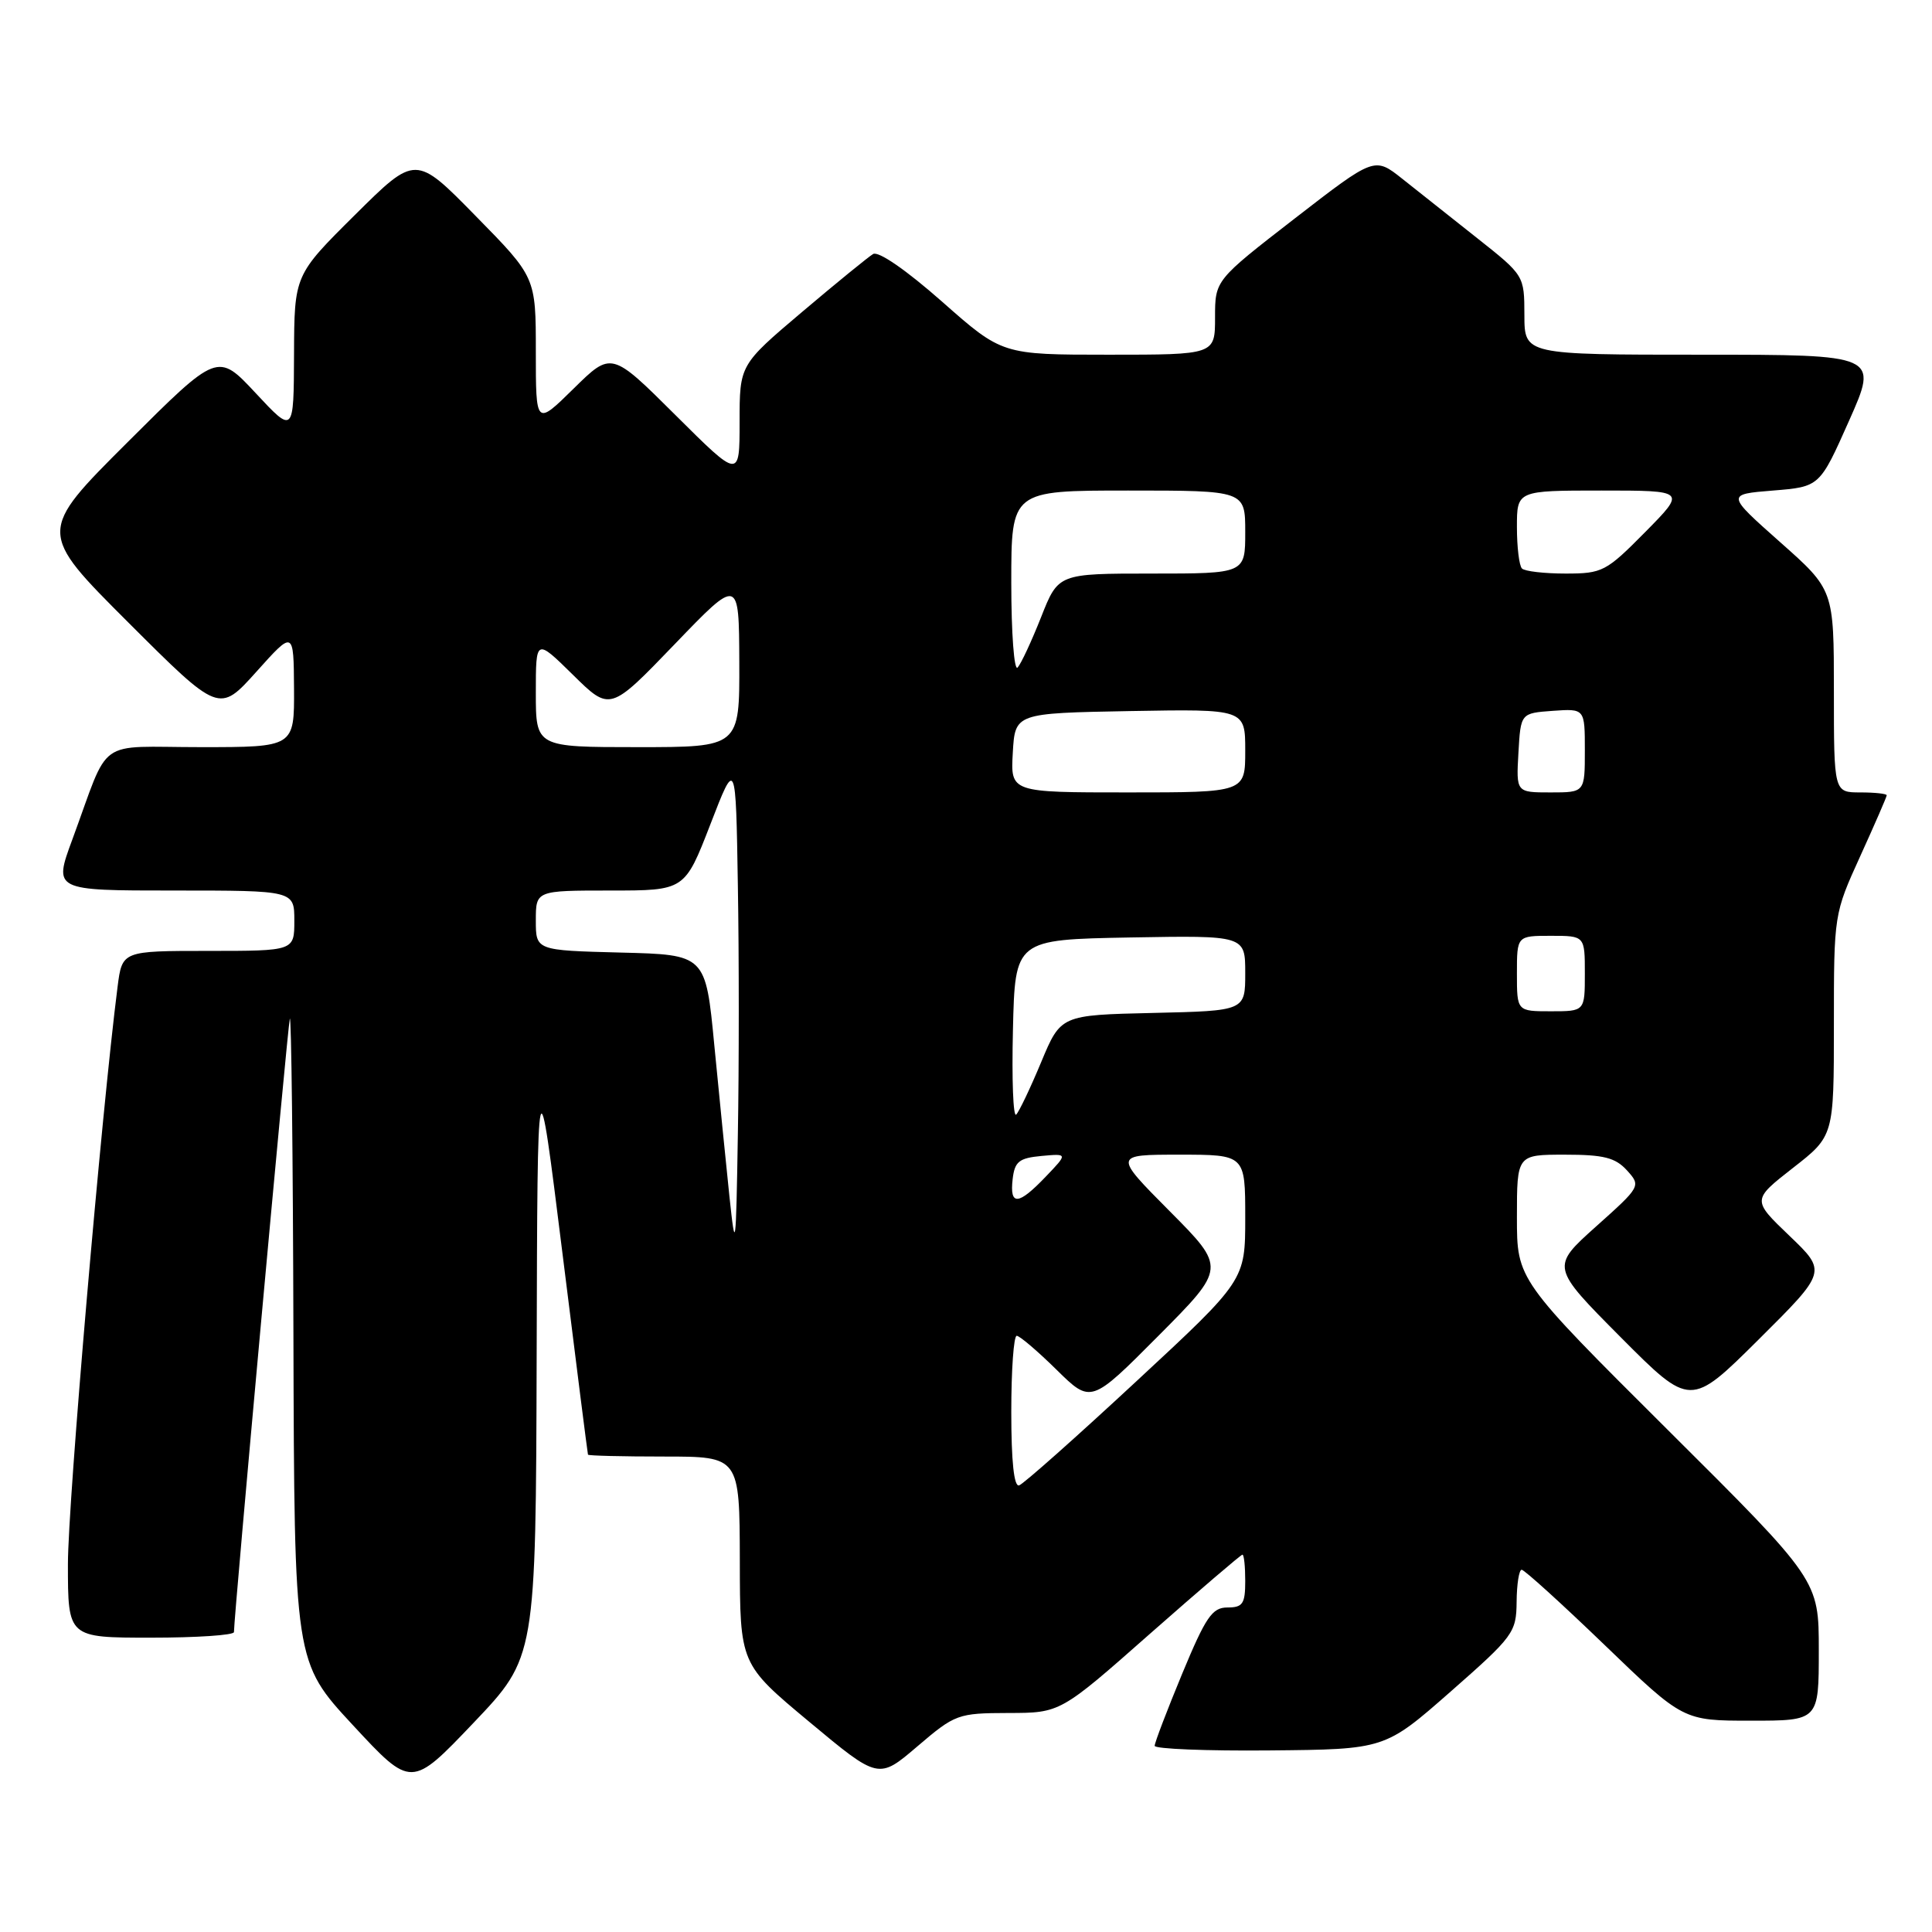 <?xml version="1.0" encoding="UTF-8" standalone="no"?>
<!DOCTYPE svg PUBLIC "-//W3C//DTD SVG 1.1//EN" "http://www.w3.org/Graphics/SVG/1.1/DTD/svg11.dtd" >
<svg xmlns="http://www.w3.org/2000/svg" xmlns:xlink="http://www.w3.org/1999/xlink" version="1.1" viewBox="0 0 256 256">
 <g >
 <path fill="currentColor"
d=" M 71.11 179.56 C 71.22 139.50 71.22 139.50 74.52 166.00 C 76.33 180.57 77.86 192.61 77.91 192.75 C 77.96 192.89 82.50 193.00 88.00 193.00 C 98.00 193.00 98.00 193.00 98.03 206.75 C 98.05 220.50 98.05 220.50 107.23 228.15 C 116.41 235.80 116.41 235.80 121.56 231.40 C 126.56 227.13 126.92 227.00 133.61 226.98 C 140.50 226.97 140.50 226.97 152.38 216.48 C 158.92 210.72 164.43 206.00 164.63 206.00 C 164.84 206.00 165.00 207.57 165.00 209.50 C 165.00 212.51 164.67 213.00 162.64 213.00 C 160.62 213.00 159.77 214.25 156.64 221.79 C 154.64 226.62 153.00 230.91 153.00 231.33 C 153.00 231.74 159.86 232.02 168.25 231.94 C 183.50 231.80 183.50 231.80 192.21 224.15 C 200.55 216.82 200.92 216.32 200.96 212.25 C 200.98 209.91 201.28 208.00 201.63 208.00 C 201.98 208.00 206.94 212.50 212.65 218.00 C 223.03 228.00 223.03 228.00 232.01 228.00 C 241.00 228.00 241.00 228.00 241.00 218.69 C 241.00 209.38 241.00 209.38 221.00 189.48 C 201.00 169.57 201.00 169.57 201.00 161.28 C 201.00 153.00 201.00 153.00 207.35 153.00 C 212.51 153.00 214.04 153.39 215.58 155.08 C 217.45 157.15 217.42 157.21 211.48 162.52 C 205.50 167.88 205.50 167.88 214.74 177.18 C 223.99 186.47 223.99 186.47 233.03 177.49 C 242.07 168.50 242.07 168.50 237.11 163.75 C 232.15 159.00 232.15 159.00 237.57 154.76 C 243.00 150.53 243.00 150.53 243.00 135.82 C 243.00 121.14 243.01 121.10 246.50 113.43 C 248.42 109.21 250.00 105.58 250.00 105.38 C 250.00 105.17 248.43 105.00 246.50 105.00 C 243.00 105.00 243.00 105.00 243.00 91.58 C 243.00 78.15 243.00 78.15 235.87 71.83 C 228.74 65.50 228.74 65.50 234.93 65.00 C 241.12 64.50 241.12 64.50 245.01 55.75 C 248.90 47.00 248.90 47.00 225.45 47.00 C 202.00 47.00 202.00 47.00 201.99 41.75 C 201.98 36.51 201.97 36.49 195.74 31.56 C 192.31 28.84 187.84 25.30 185.81 23.69 C 182.13 20.77 182.13 20.77 171.56 28.95 C 161.00 37.13 161.00 37.13 161.00 42.07 C 161.00 47.00 161.00 47.00 146.90 47.00 C 132.79 47.00 132.79 47.00 124.84 39.98 C 120.09 35.79 116.40 33.24 115.69 33.66 C 115.04 34.05 110.79 37.52 106.25 41.36 C 98.00 48.35 98.00 48.35 98.00 55.90 C 98.00 63.46 98.00 63.46 89.51 55.01 C 81.02 46.56 81.02 46.56 76.01 51.49 C 71.00 56.42 71.00 56.42 71.00 46.58 C 71.00 36.73 71.00 36.73 63.03 28.62 C 55.07 20.50 55.07 20.50 47.03 28.48 C 39.00 36.45 39.00 36.45 38.96 46.98 C 38.92 57.50 38.92 57.50 33.88 52.09 C 28.84 46.69 28.84 46.69 16.92 58.58 C 4.99 70.48 4.99 70.48 17.01 82.49 C 29.04 94.50 29.04 94.50 33.98 89.00 C 38.91 83.50 38.91 83.50 38.96 91.25 C 39.00 99.00 39.00 99.00 26.62 99.00 C 12.51 99.00 14.67 97.45 9.58 111.25 C 7.09 118.00 7.09 118.00 23.04 118.00 C 39.00 118.00 39.00 118.00 39.00 122.00 C 39.00 126.00 39.00 126.00 27.59 126.00 C 16.19 126.00 16.19 126.00 15.58 130.75 C 13.46 147.31 9.00 199.12 9.00 207.25 C 9.00 217.00 9.00 217.00 20.00 217.00 C 26.05 217.00 31.00 216.67 31.00 216.26 C 31.00 214.13 38.09 136.27 38.40 135.00 C 38.60 134.18 38.82 153.01 38.88 176.86 C 39.00 220.22 39.00 220.22 46.75 228.58 C 54.50 236.94 54.50 236.94 62.75 228.28 C 71.00 219.61 71.00 219.61 71.11 179.56 Z  M 134.00 187.08 C 134.00 181.54 134.32 177.00 134.72 177.00 C 135.11 177.00 137.48 179.02 139.99 181.49 C 144.56 185.99 144.56 185.99 153.50 177.00 C 162.45 168.00 162.45 168.00 155.00 160.50 C 147.55 153.00 147.55 153.00 156.28 153.00 C 165.00 153.00 165.00 153.00 165.00 161.33 C 165.00 169.65 165.00 169.65 150.54 183.06 C 142.59 190.44 135.62 196.63 135.04 196.82 C 134.36 197.05 134.00 193.65 134.00 187.08 Z  M 96.65 158.50 C 96.19 154.10 95.29 145.10 94.65 138.50 C 93.50 126.50 93.50 126.50 82.25 126.22 C 71.00 125.93 71.00 125.93 71.00 121.97 C 71.00 118.00 71.00 118.00 80.87 118.00 C 90.73 118.00 90.73 118.00 94.12 109.25 C 97.50 100.50 97.50 100.50 97.77 117.31 C 97.93 126.56 97.93 141.41 97.77 150.31 C 97.52 165.58 97.45 166.05 96.65 158.50 Z  M 134.18 156.25 C 134.45 153.91 135.02 153.45 138.00 153.17 C 141.50 152.85 141.50 152.85 138.56 155.92 C 134.93 159.72 133.77 159.81 134.18 156.25 Z  M 134.22 136.45 C 134.50 124.50 134.50 124.50 149.75 124.22 C 165.00 123.95 165.00 123.95 165.00 128.94 C 165.00 133.94 165.00 133.94 152.78 134.22 C 140.56 134.50 140.56 134.50 137.96 140.74 C 136.53 144.17 135.04 147.30 134.65 147.69 C 134.25 148.08 134.06 143.02 134.22 136.45 Z  M 201.00 129.00 C 201.00 124.00 201.00 124.00 205.50 124.00 C 210.00 124.00 210.00 124.00 210.00 129.00 C 210.00 134.00 210.00 134.00 205.50 134.00 C 201.00 134.00 201.00 134.00 201.00 129.00 Z  M 134.20 99.75 C 134.50 94.50 134.50 94.50 149.75 94.22 C 165.00 93.95 165.00 93.95 165.00 99.47 C 165.00 105.00 165.00 105.00 149.45 105.00 C 133.90 105.00 133.90 105.00 134.20 99.75 Z  M 201.20 99.75 C 201.50 94.50 201.50 94.50 205.75 94.19 C 210.00 93.89 210.00 93.89 210.00 99.44 C 210.00 105.00 210.00 105.00 205.45 105.00 C 200.90 105.00 200.90 105.00 201.20 99.75 Z  M 71.00 91.79 C 71.00 84.58 71.00 84.58 75.92 89.42 C 80.83 94.26 80.83 94.26 89.38 85.38 C 97.92 76.50 97.92 76.50 97.96 87.75 C 98.00 99.00 98.00 99.00 84.50 99.00 C 71.00 99.00 71.00 99.00 71.00 91.79 Z  M 134.00 77.20 C 134.00 65.00 134.00 65.00 149.50 65.00 C 165.00 65.00 165.00 65.00 165.00 70.50 C 165.00 76.00 165.00 76.00 152.62 76.00 C 140.23 76.00 140.23 76.00 137.96 81.75 C 136.71 84.91 135.31 87.93 134.84 88.45 C 134.38 88.97 134.00 83.91 134.00 77.20 Z  M 201.67 75.33 C 201.30 74.97 201.00 72.49 201.00 69.83 C 201.00 65.00 201.00 65.00 212.22 65.00 C 223.43 65.00 223.43 65.00 218.00 70.50 C 212.82 75.74 212.33 76.00 207.45 76.00 C 204.64 76.00 202.03 75.70 201.67 75.33 Z "/>
</g>
</svg>